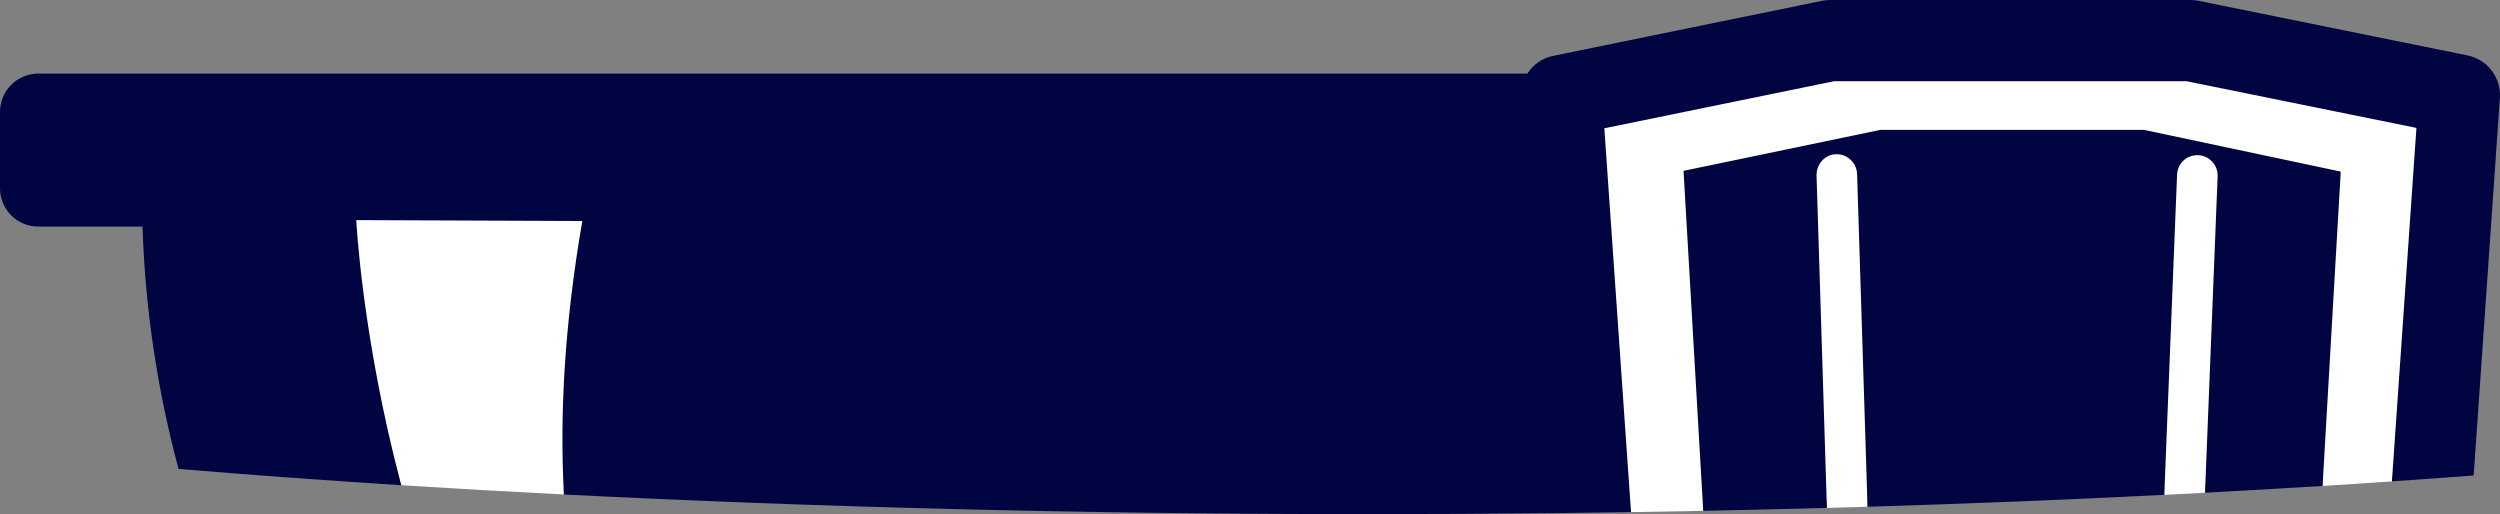 <svg version="1.1" id="图层_1" x="0px" y="0px" width="152.936px" height="31.451px" viewBox="0 0 152.936 31.451" enable-background="new 0 0 152.936 31.451" xml:space="preserve" xmlns:xml="http://www.w3.org/XML/1998/namespace" xmlns="http://www.w3.org/2000/svg" xmlns:xlink="http://www.w3.org/1999/xlink">
  <rect x="0" y="0" width="152.936" height="31.451" fill="#808080" stroke="none"/>
  <path fill="#FFFFFF" d="M41.968,13.226l-24.25-3.5c0,0,1.625,14.375,6.83,19.957c3.246,0.205,6.563,0.396,9.949,0.567
	C34.234,25.349,40.878,19.507,41.968,13.226z" class="color c1"/>
  <path fill="#FFFFFF" d="M150.343,15.351l-4.02,14.099c-1.4,0.094-2.81,0.188-4.24,0.278l-0.198-13.252l0.083-5l-5.867-1.786
	c0.578,0.337,1.066,0.756,1.055,1.098l-2.264,19.355c-0.828,0.043-1.656,0.086-2.492,0.129l-0.243-19.63
	c0.02-0.592,0.93-1.468,1.602-1.665l-1.373-0.418l-17.104,0.167l-2.035,0.356l0.099,0.019c0.668,0,0.854,0.787,0.875,1.458
	l0.026,20.442c-0.824,0.023-1.654,0.047-2.483,0.07l-2.168-20.054c-0.015-0.422,0.815-1.11,1.617-1.58l-6.41,1.122l-0.606,20.692
	c-1.465,0.029-2.94,0.055-4.42,0.077L95.968,5.892l16.333-3.167l22.917-0.125l14.75,3.25l1.25,6.625
	C150.981,12.558,150.105,15.432,150.343,15.351z" class="color c1"/>
  <path fill="#000542" d="M150.946,3.389l-16.45-3.339C134.329,0.017,134.171,0,133.999,0H111.96c-0.166,0-0.334,0.015-0.5,0.05
	L95.013,3.418c-0.675,0.137-1.228,0.544-1.578,1.086v0.001c-0.283,0.438-0.284,0.436-0.001-0.002H2.339C1.048,4.504,0,5.552,0,6.844
	v4.678c0,1.292,1.048,2.339,2.339,2.339h6.379c0.163,5.115,0.928,10.076,2.204,14.826c4.374,0.364,8.926,0.696,13.626,0.996
	c-2.399-9.022-2.755-16.218-2.755-16.218l13.831,0.055c-1.09,6.281-1.391,11.829-1.127,16.73
	c15.232,0.774,31.816,1.202,49.168,1.202c3.75,0,7.461-0.021,11.133-0.061l0.001,0.002c1.668-0.019,3.326-0.039,4.978-0.064
	L98.144,7.848l14.069-2.882h21.539l14.072,2.858l-1.501,21.622c1.688-0.115,3.356-0.234,5.002-0.359l1.604-23.089
	C153.015,4.757,152.171,3.636,150.946,3.389z" class="color c2"/>
  <path fill="#000542" d="M143.194,10.497l-12.036-2.551h-16.132l-12.037,2.505l1.205,20.798c2.548-0.051,5.068-0.111,7.565-0.18
	l-0.633-20.328c-0.022-0.687,0.519-1.305,1.203-1.305h0.037c0.668,0,1.223,0.547,1.241,1.218L114.245,31
	c6.229-0.188,12.291-0.433,18.153-0.729l0.783-19.586c0.022-0.669,0.573-1.192,1.239-1.192h0.05
	c0.684,0.031,1.219,0.607,1.192,1.293l-0.772,19.356c0.362-0.02,5.187-0.289,7.191-0.414L143.194,10.497z" class="color c2"/>
</svg>